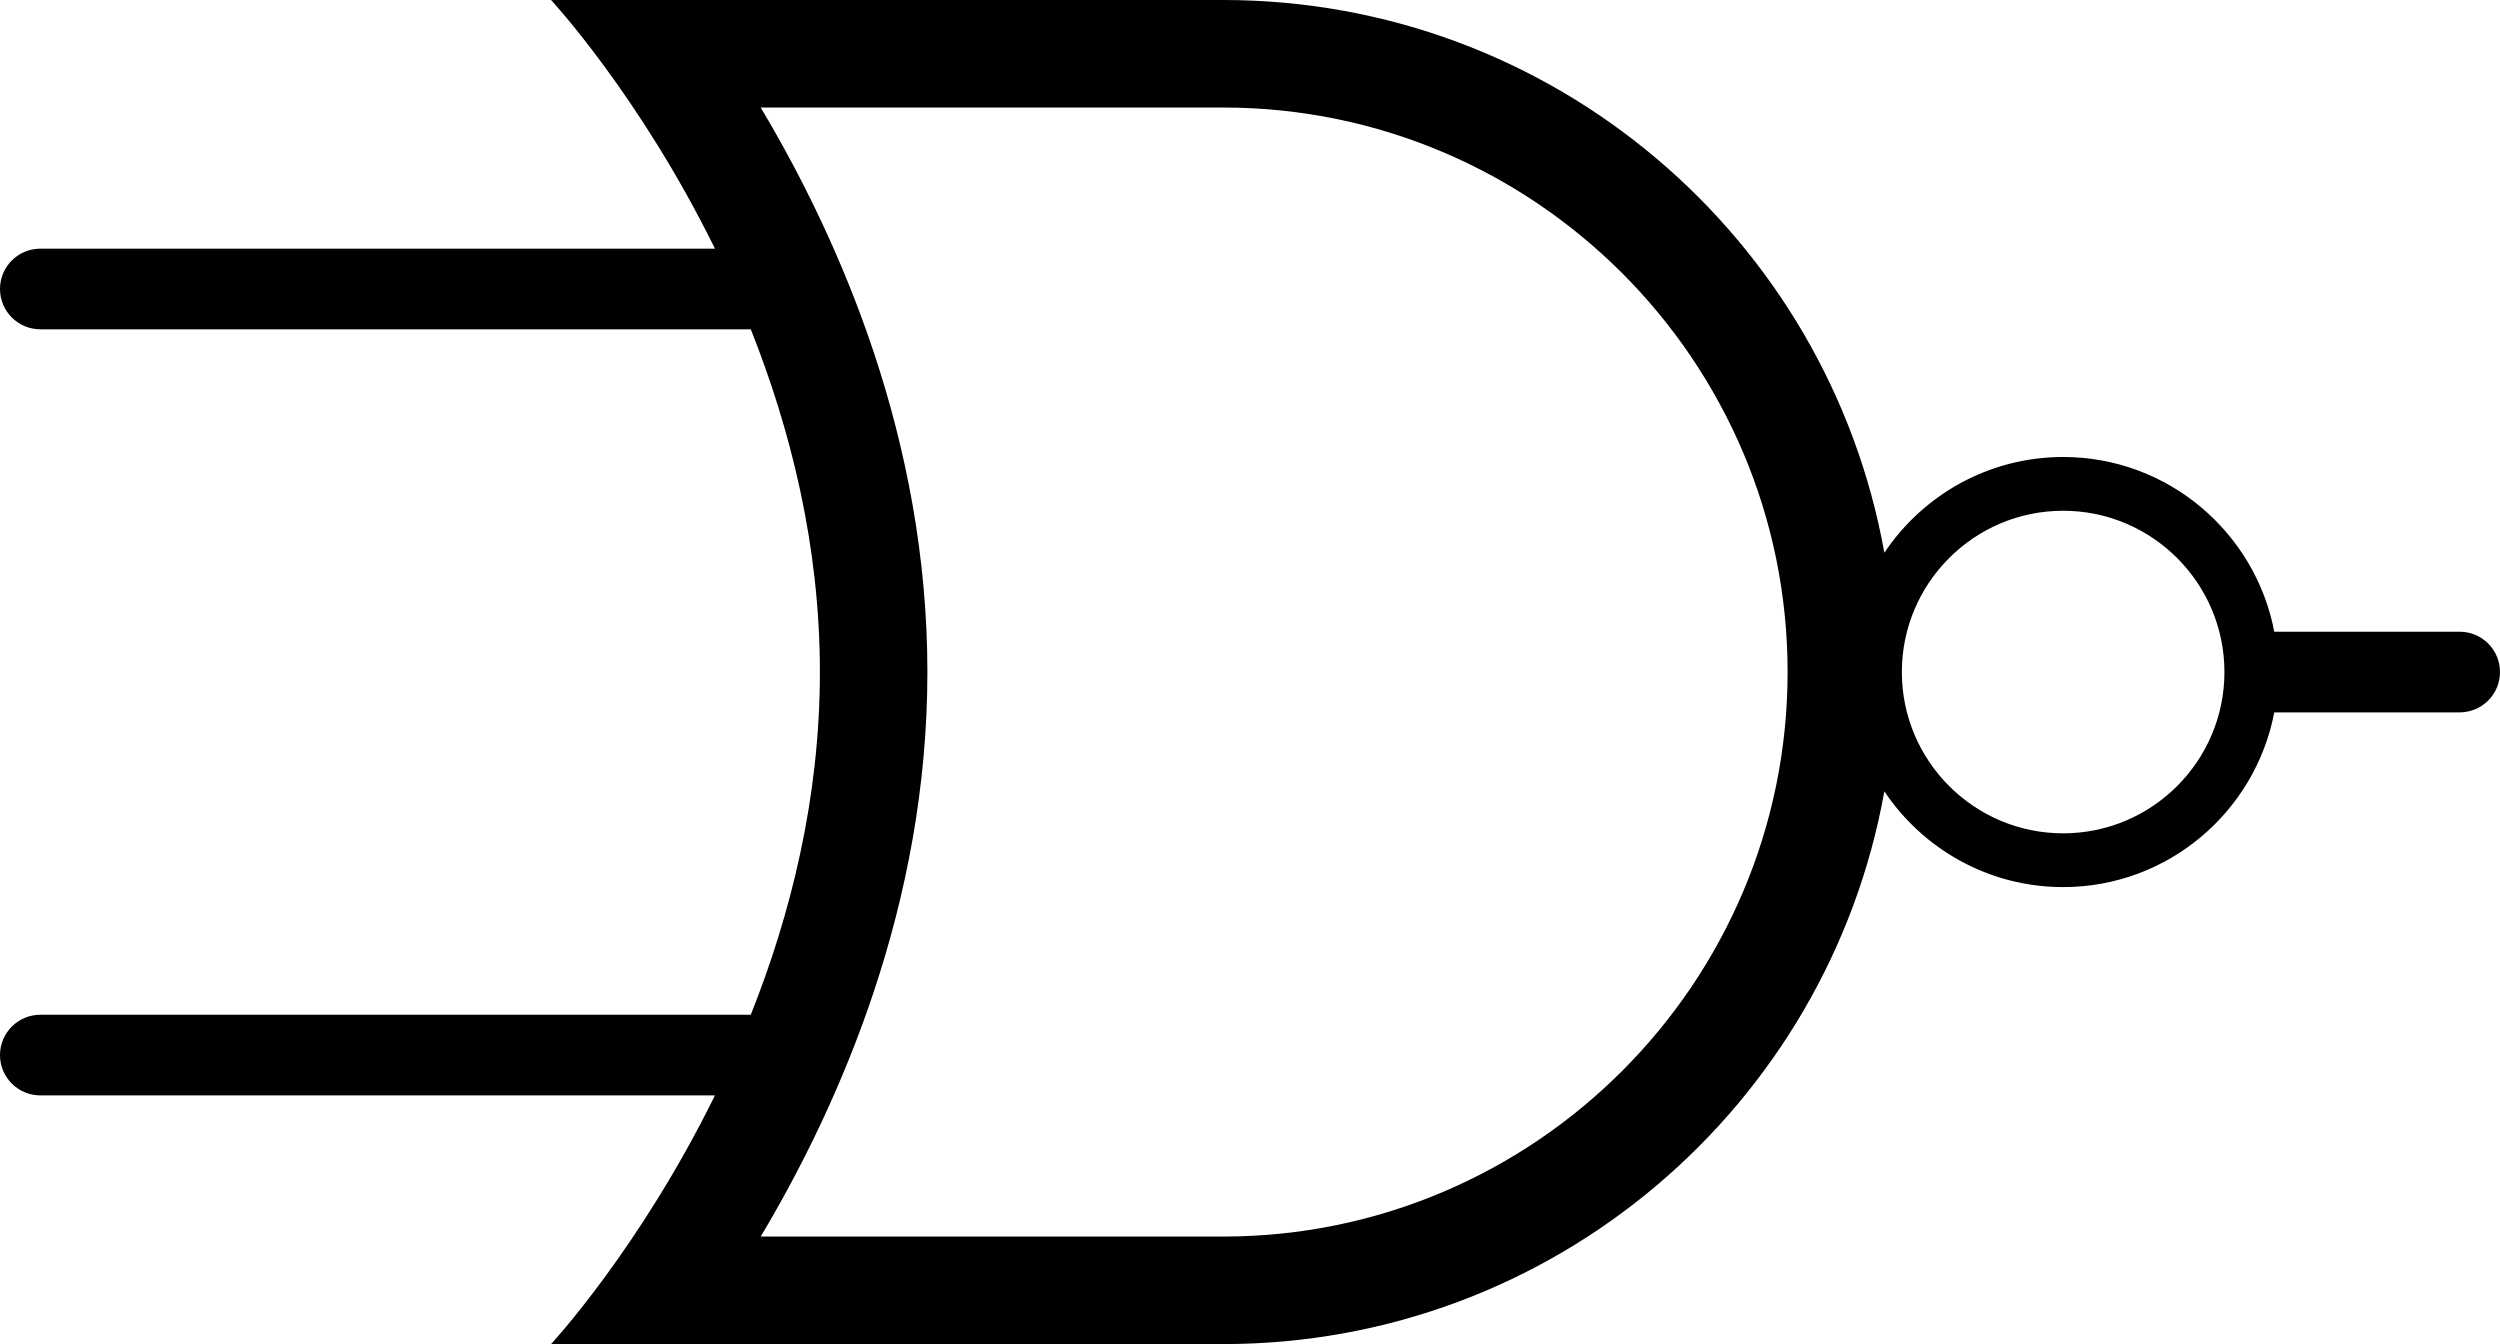 <?xml version="1.0" encoding="UTF-8" standalone="no"?>
<svg
   xmlns:dc="http://purl.org/dc/elements/1.1/"
   xmlns:cc="http://creativecommons.org/ns#"
   xmlns:rdf="http://www.w3.org/1999/02/22-rdf-syntax-ns#"
   xmlns:svg="http://www.w3.org/2000/svg"
   xmlns="http://www.w3.org/2000/svg"
   xmlns:sodipodi="http://sodipodi.sourceforge.net/DTD/sodipodi-0.dtd"
   xmlns:inkscape="http://www.inkscape.org/namespaces/inkscape"
   version="1.1"
   x="0px"
   y="0px"
   viewBox="0 0 93 50"
   xml:space="preserve"
   id="svg24"
   sodipodi:docname="NOR.svg"
   width="93"
   height="50"
   inkscape:version="0.92.4 (5da689c313, 2019-01-14)"><defs
     id="defs28" /><sodipodi:namedview
     pagecolor="#ffffff"
     bordercolor="#666666"
     borderopacity="1"
     objecttolerance="10"
     gridtolerance="10"
     guidetolerance="10"
     inkscape:pageopacity="0"
     inkscape:pageshadow="2"
     inkscape:window-width="755"
     inkscape:window-height="480"
     id="namedview26"
     showgrid="false"
     inkscape:zoom="1.888"
     inkscape:cx="46.5"
     inkscape:cy="12.5"
     inkscape:window-x="0"
     inkscape:window-y="0"
     inkscape:window-maximized="0"
     inkscape:current-layer="svg24" /><g
     id="g18"
     transform="translate(-3.5,-25)"><g
       style="display:none"
       display="none"
       id="g14"><g
         style="display:inline"
         display="inline"
         id="g4"><path
           d="m 48.999,29 c 11.579,0 21,9.421 21,21 0,11.579 -9.421,21 -21,21 H 31.798 c 2.973,-4.98 6.201,-12.375 6.201,-21 0,-8.625 -3.228,-16.02 -6.201,-21 h 17.201 m 0,-4 h -25 C 23.999,25 34,35.75 34,50 34,64.25 23.999,75 23.999,75 h 25 c 13.807,0 25,-11.193 25,-25 0,-13.807 -11.193,-25 -25,-25 z"
           id="path2"
           inkscape:connector-curvature="0" /></g><line
         style="display:inline;fill:none;stroke:#000000;stroke-width:3;stroke-linecap:round;stroke-linejoin:round;stroke-miterlimit:10"
         x1="5"
         y1="35.75"
         x2="31.999"
         y2="35.75"
         display="inline"
         stroke-miterlimit="10"
         id="line6" /><line
         style="display:inline;fill:none;stroke:#000000;stroke-width:3;stroke-linecap:round;stroke-linejoin:round;stroke-miterlimit:10"
         x1="5"
         y1="64.25"
         x2="31.999"
         y2="64.25"
         display="inline"
         stroke-miterlimit="10"
         id="line8" /><line
         style="display:inline;fill:none;stroke:#000000;stroke-width:3;stroke-linecap:round;stroke-linejoin:round;stroke-miterlimit:10"
         x1="95"
         y1="50"
         x2="88"
         y2="50"
         display="inline"
         stroke-miterlimit="10"
         id="line10" /><circle
         style="display:inline;fill:none;stroke:#000000;stroke-width:2;stroke-miterlimit:10"
         cx="80.249"
         cy="50"
         r="7"
         display="inline"
         stroke-miterlimit="10"
         id="circle12" /></g><path
       d="M 95,48.5 H 88.103 C 87.398,44.804 84.147,42 80.249,42 77.479,42 75.034,43.416 73.598,45.562 71.503,33.873 61.29,25 48.999,25 h -25 c 0,0 3.291,3.543 6.097,9.25 H 5 c -0.828,0 -1.5,0.672 -1.5,1.5 0,0.828 0.672,1.5 1.5,1.5 H 31.429 C 32.898,40.941 34,45.276 34,50 c 0,4.724 -1.101,9.059 -2.571,12.749 H 5 c -0.828,0 -1.5,0.672 -1.5,1.5 0,0.828 0.672,1.5 1.5,1.5 H 30.096 C 27.289,71.457 23.999,75 23.999,75 h 25 c 12.292,0 22.504,-8.873 24.599,-20.562 1.436,2.146 3.881,3.562 6.651,3.562 3.898,0 7.149,-2.804 7.854,-6.5 H 95 c 0.828,0 1.5,-0.672 1.5,-1.5 0,-0.828 -0.672,-1.5 -1.5,-1.5 z M 48.999,71 H 31.798 c 2.973,-4.98 6.201,-12.375 6.201,-21 0,-8.625 -3.228,-16.02 -6.201,-21 h 17.201 c 11.579,0 21,9.421 21,21 0,11.579 -9.421,21 -21,21 z m 31.25,-15 c -3.309,0 -6,-2.691 -6,-6 0,-3.309 2.691,-6 6,-6 3.309,0 6,2.691 6,6 0,3.309 -2.691,6 -6,6 z"
       id="path16"
       inkscape:connector-curvature="0" /></g></svg>